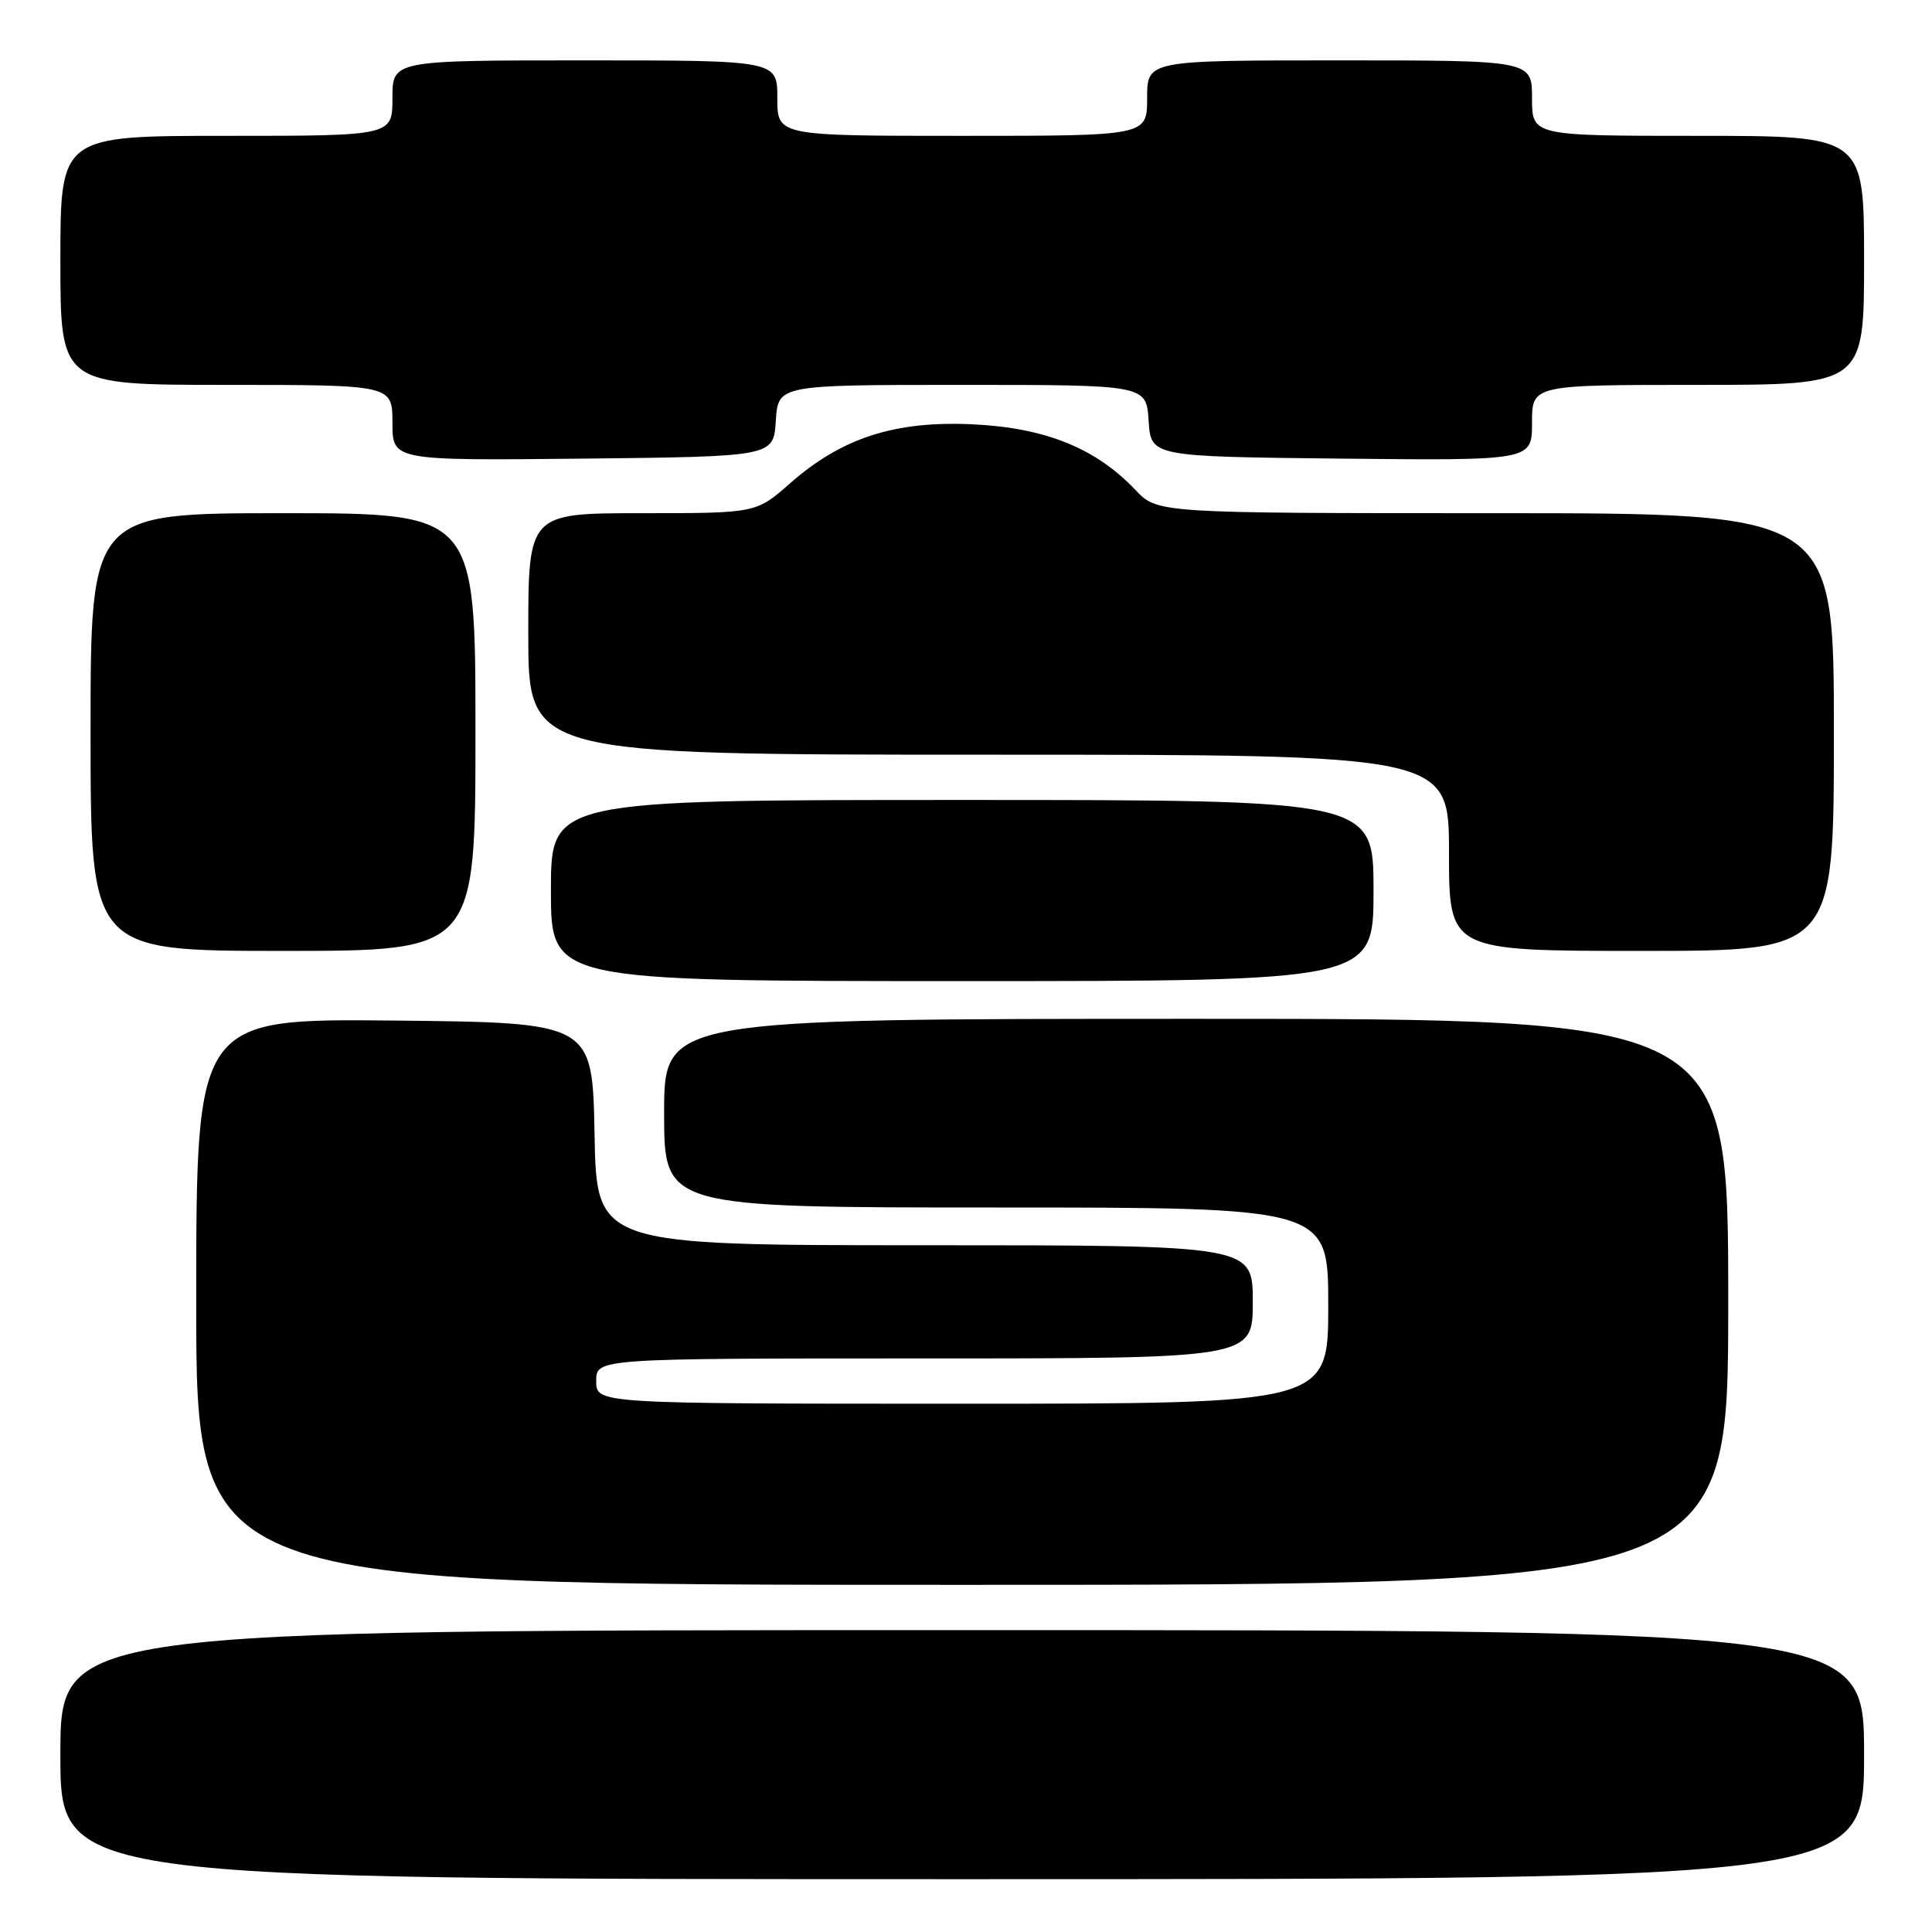 <?xml version="1.0" encoding="UTF-8" standalone="no"?>
<!DOCTYPE svg PUBLIC "-//W3C//DTD SVG 1.1//EN" "http://www.w3.org/Graphics/SVG/1.1/DTD/svg11.dtd" >
<svg xmlns="http://www.w3.org/2000/svg" xmlns:xlink="http://www.w3.org/1999/xlink" version="1.1" viewBox="0 0 256 256">
 <g >
 <path fill="currentColor"
d=" M 247.00 232.50 C 247.00 216.00 247.00 216.00 127.50 216.00 C 8.00 216.00 8.00 216.00 8.00 232.50 C 8.00 249.00 8.00 249.00 127.50 249.00 C 247.00 249.00 247.00 249.00 247.00 232.50 Z  M 229.00 172.50 C 229.00 135.00 229.00 135.00 158.50 135.00 C 88.00 135.00 88.00 135.00 88.00 147.50 C 88.00 160.00 88.00 160.00 132.00 160.00 C 176.00 160.00 176.00 160.00 176.00 173.00 C 176.00 186.00 176.00 186.00 127.50 186.00 C 79.00 186.00 79.00 186.00 79.00 183.00 C 79.00 180.00 79.00 180.00 122.50 180.00 C 166.00 180.00 166.00 180.00 166.00 172.50 C 166.00 165.00 166.00 165.00 122.53 165.00 C 79.05 165.00 79.05 165.00 78.78 150.25 C 78.50 135.50 78.50 135.50 52.25 135.23 C 26.00 134.97 26.00 134.97 26.00 172.48 C 26.00 210.00 26.00 210.00 127.50 210.00 C 229.00 210.00 229.00 210.00 229.00 172.50 Z  M 182.00 118.00 C 182.00 106.00 182.00 106.00 127.50 106.00 C 73.00 106.00 73.00 106.00 73.00 118.00 C 73.00 130.00 73.00 130.00 127.50 130.00 C 182.00 130.00 182.00 130.00 182.00 118.00 Z  M 63.00 97.00 C 63.00 68.00 63.00 68.00 37.50 68.00 C 12.00 68.00 12.00 68.00 12.00 97.00 C 12.00 126.00 12.00 126.00 37.50 126.00 C 63.00 126.00 63.00 126.00 63.00 97.00 Z  M 243.00 97.00 C 243.00 68.00 243.00 68.00 198.19 68.00 C 153.37 68.00 153.37 68.00 150.44 64.91 C 145.20 59.39 138.54 56.70 129.00 56.23 C 118.64 55.72 111.57 57.99 104.70 64.03 C 100.19 68.00 100.19 68.00 85.10 68.00 C 70.00 68.00 70.00 68.00 70.00 84.00 C 70.00 100.00 70.00 100.00 131.00 100.00 C 192.00 100.00 192.00 100.00 192.00 113.00 C 192.00 126.00 192.00 126.00 217.50 126.00 C 243.00 126.00 243.00 126.00 243.00 97.00 Z  M 102.80 55.75 C 103.11 51.00 103.11 51.00 127.50 51.00 C 151.89 51.00 151.89 51.00 152.20 55.75 C 152.50 60.50 152.50 60.50 177.75 60.77 C 203.00 61.03 203.00 61.03 203.00 56.02 C 203.00 51.00 203.00 51.00 225.00 51.00 C 247.00 51.00 247.00 51.00 247.00 34.50 C 247.00 18.00 247.00 18.00 225.00 18.00 C 203.00 18.00 203.00 18.00 203.00 13.00 C 203.00 8.00 203.00 8.00 177.50 8.00 C 152.00 8.00 152.00 8.00 152.00 13.00 C 152.00 18.00 152.00 18.00 127.50 18.00 C 103.00 18.00 103.00 18.00 103.00 13.00 C 103.00 8.00 103.00 8.00 77.50 8.00 C 52.00 8.00 52.00 8.00 52.00 13.00 C 52.00 18.00 52.00 18.00 30.00 18.00 C 8.00 18.00 8.00 18.00 8.00 34.50 C 8.00 51.00 8.00 51.00 30.00 51.00 C 52.00 51.00 52.00 51.00 52.00 56.02 C 52.00 61.03 52.00 61.03 77.25 60.77 C 102.50 60.50 102.50 60.50 102.80 55.75 Z "/>
</g>
</svg>
